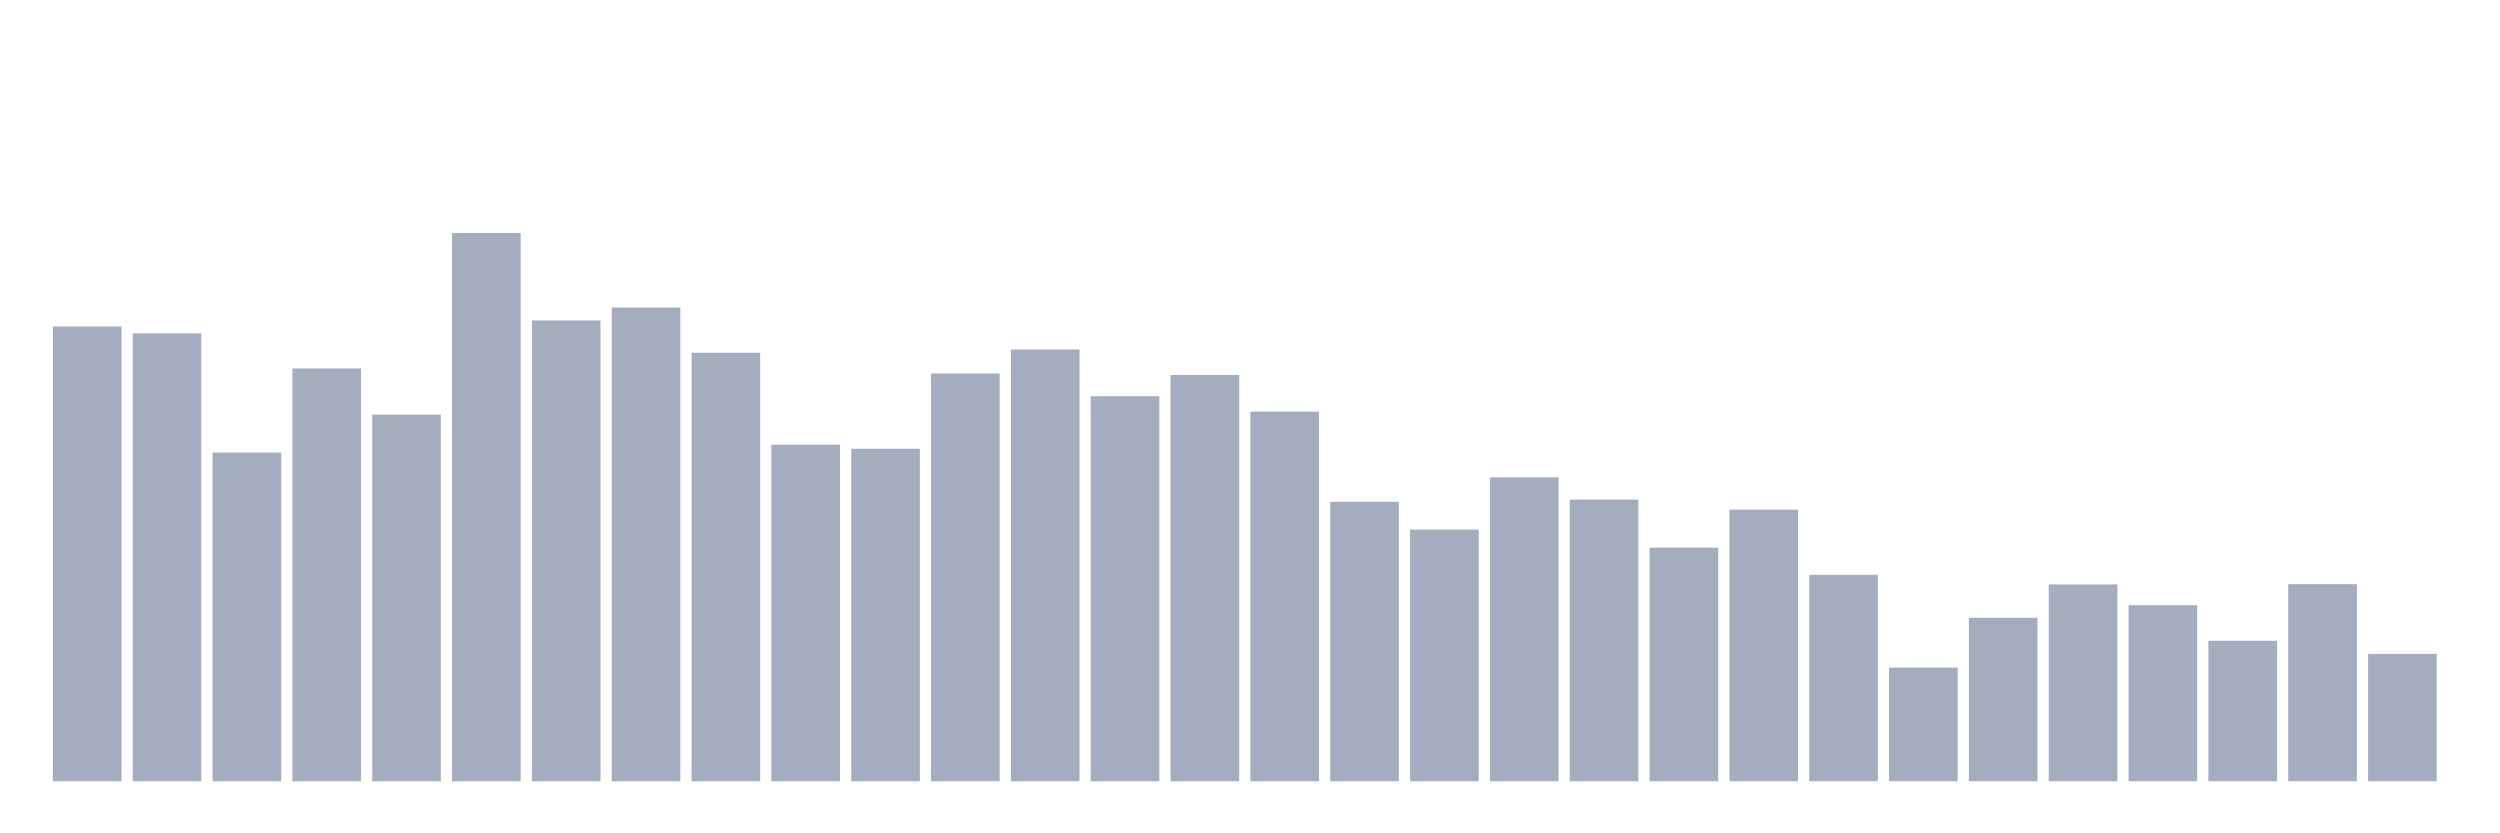 <svg xmlns="http://www.w3.org/2000/svg" viewBox="0 0 480 160"><g transform="translate(10,10)"><rect class="bar" x="0.153" width="13.175" y="52.685" height="87.315" fill="rgb(164,173,192)"></rect><rect class="bar" x="15.482" width="13.175" y="53.995" height="86.005" fill="rgb(164,173,192)"></rect><rect class="bar" x="30.81" width="13.175" y="76.891" height="63.109" fill="rgb(164,173,192)"></rect><rect class="bar" x="46.138" width="13.175" y="60.737" height="79.263" fill="rgb(164,173,192)"></rect><rect class="bar" x="61.466" width="13.175" y="69.614" height="70.386" fill="rgb(164,173,192)"></rect><rect class="bar" x="76.794" width="13.175" y="34.737" height="105.263" fill="rgb(164,173,192)"></rect><rect class="bar" x="92.123" width="13.175" y="51.521" height="88.479" fill="rgb(164,173,192)"></rect><rect class="bar" x="107.451" width="13.175" y="49.047" height="90.953" fill="rgb(164,173,192)"></rect><rect class="bar" x="122.779" width="13.175" y="57.73" height="82.27" fill="rgb(164,173,192)"></rect><rect class="bar" x="138.107" width="13.175" y="75.387" height="64.613" fill="rgb(164,173,192)"></rect><rect class="bar" x="153.436" width="13.175" y="76.163" height="63.837" fill="rgb(164,173,192)"></rect><rect class="bar" x="168.764" width="13.175" y="61.707" height="78.293" fill="rgb(164,173,192)"></rect><rect class="bar" x="184.092" width="13.175" y="57.099" height="82.901" fill="rgb(164,173,192)"></rect><rect class="bar" x="199.42" width="13.175" y="66.073" height="73.927" fill="rgb(164,173,192)"></rect><rect class="bar" x="214.748" width="13.175" y="61.999" height="78.001" fill="rgb(164,173,192)"></rect><rect class="bar" x="230.077" width="13.175" y="69.032" height="70.968" fill="rgb(164,173,192)"></rect><rect class="bar" x="245.405" width="13.175" y="86.35" height="53.65" fill="rgb(164,173,192)"></rect><rect class="bar" x="260.733" width="13.175" y="91.686" height="48.314" fill="rgb(164,173,192)"></rect><rect class="bar" x="276.061" width="13.175" y="81.644" height="58.356" fill="rgb(164,173,192)"></rect><rect class="bar" x="291.39" width="13.175" y="85.913" height="54.087" fill="rgb(164,173,192)"></rect><rect class="bar" x="306.718" width="13.175" y="95.13" height="44.87" fill="rgb(164,173,192)"></rect><rect class="bar" x="322.046" width="13.175" y="87.854" height="52.146" fill="rgb(164,173,192)"></rect><rect class="bar" x="337.374" width="13.175" y="100.369" height="39.631" fill="rgb(164,173,192)"></rect><rect class="bar" x="352.702" width="13.175" y="118.171" height="21.829" fill="rgb(164,173,192)"></rect><rect class="bar" x="368.031" width="13.175" y="108.615" height="31.385" fill="rgb(164,173,192)"></rect><rect class="bar" x="383.359" width="13.175" y="102.212" height="37.788" fill="rgb(164,173,192)"></rect><rect class="bar" x="398.687" width="13.175" y="106.19" height="33.81" fill="rgb(164,173,192)"></rect><rect class="bar" x="414.015" width="13.175" y="113.029" height="26.971" fill="rgb(164,173,192)"></rect><rect class="bar" x="429.344" width="13.175" y="102.163" height="37.837" fill="rgb(164,173,192)"></rect><rect class="bar" x="444.672" width="13.175" y="115.552" height="24.448" fill="rgb(164,173,192)"></rect></g></svg>
